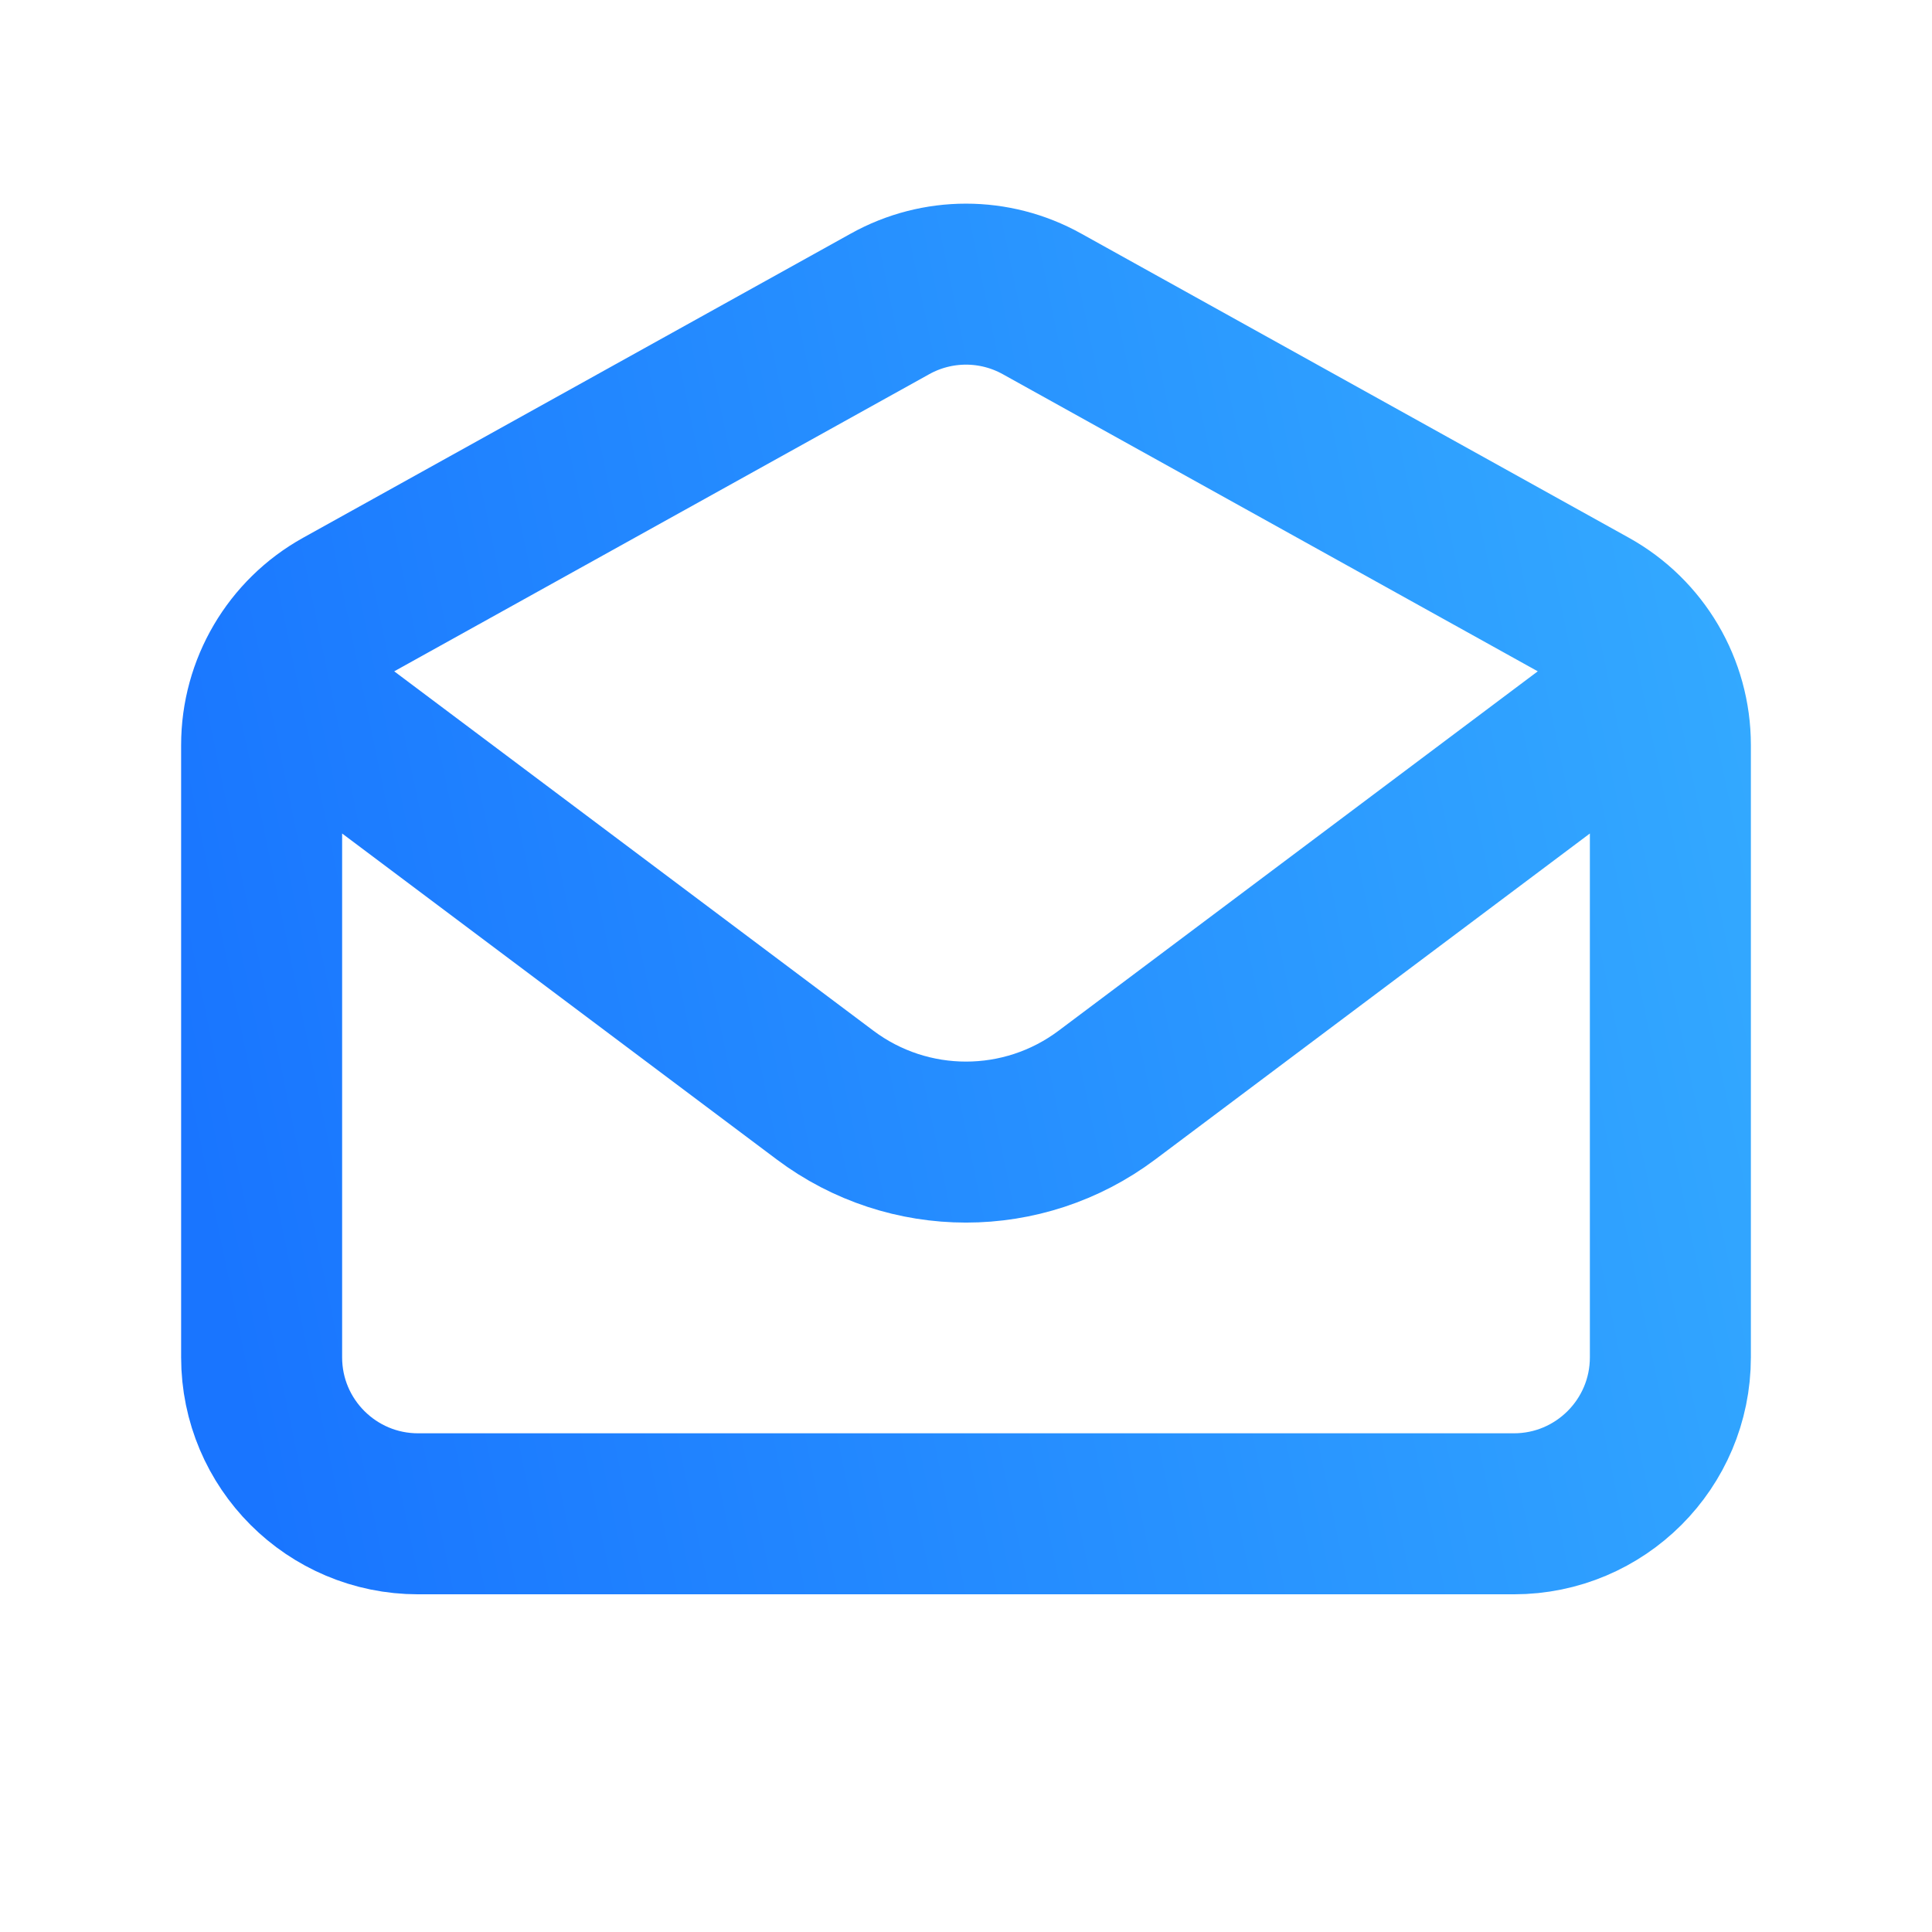 <svg width="24" height="24" viewBox="0 0 24 24" fill="none" xmlns="http://www.w3.org/2000/svg">
<path d="M4.222 9.083L10.25 13.604C11.287 14.382 12.713 14.382 13.75 13.604L19.778 9.083M11.056 3.775L4.25 7.555C3.633 7.898 3.25 8.549 3.25 9.255V16.861C3.25 17.935 4.121 18.805 5.194 18.805H18.806C19.879 18.805 20.75 17.935 20.75 16.861V9.255C20.75 8.549 20.367 7.898 19.75 7.555L12.944 3.775C12.357 3.448 11.643 3.448 11.056 3.775Z" stroke="url(#paint0_linear_2_109036)" stroke-width="2" stroke-linecap="round"/>
<defs>
<linearGradient id="paint0_linear_2_109036" x1="3.25" y1="18.805" x2="23.061" y2="14.711" gradientUnits="userSpaceOnUse">
<stop stop-color="#1975FF"/>
<stop offset="1" stop-color="#33A9FF"/>
</linearGradient>
</defs>
</svg>
